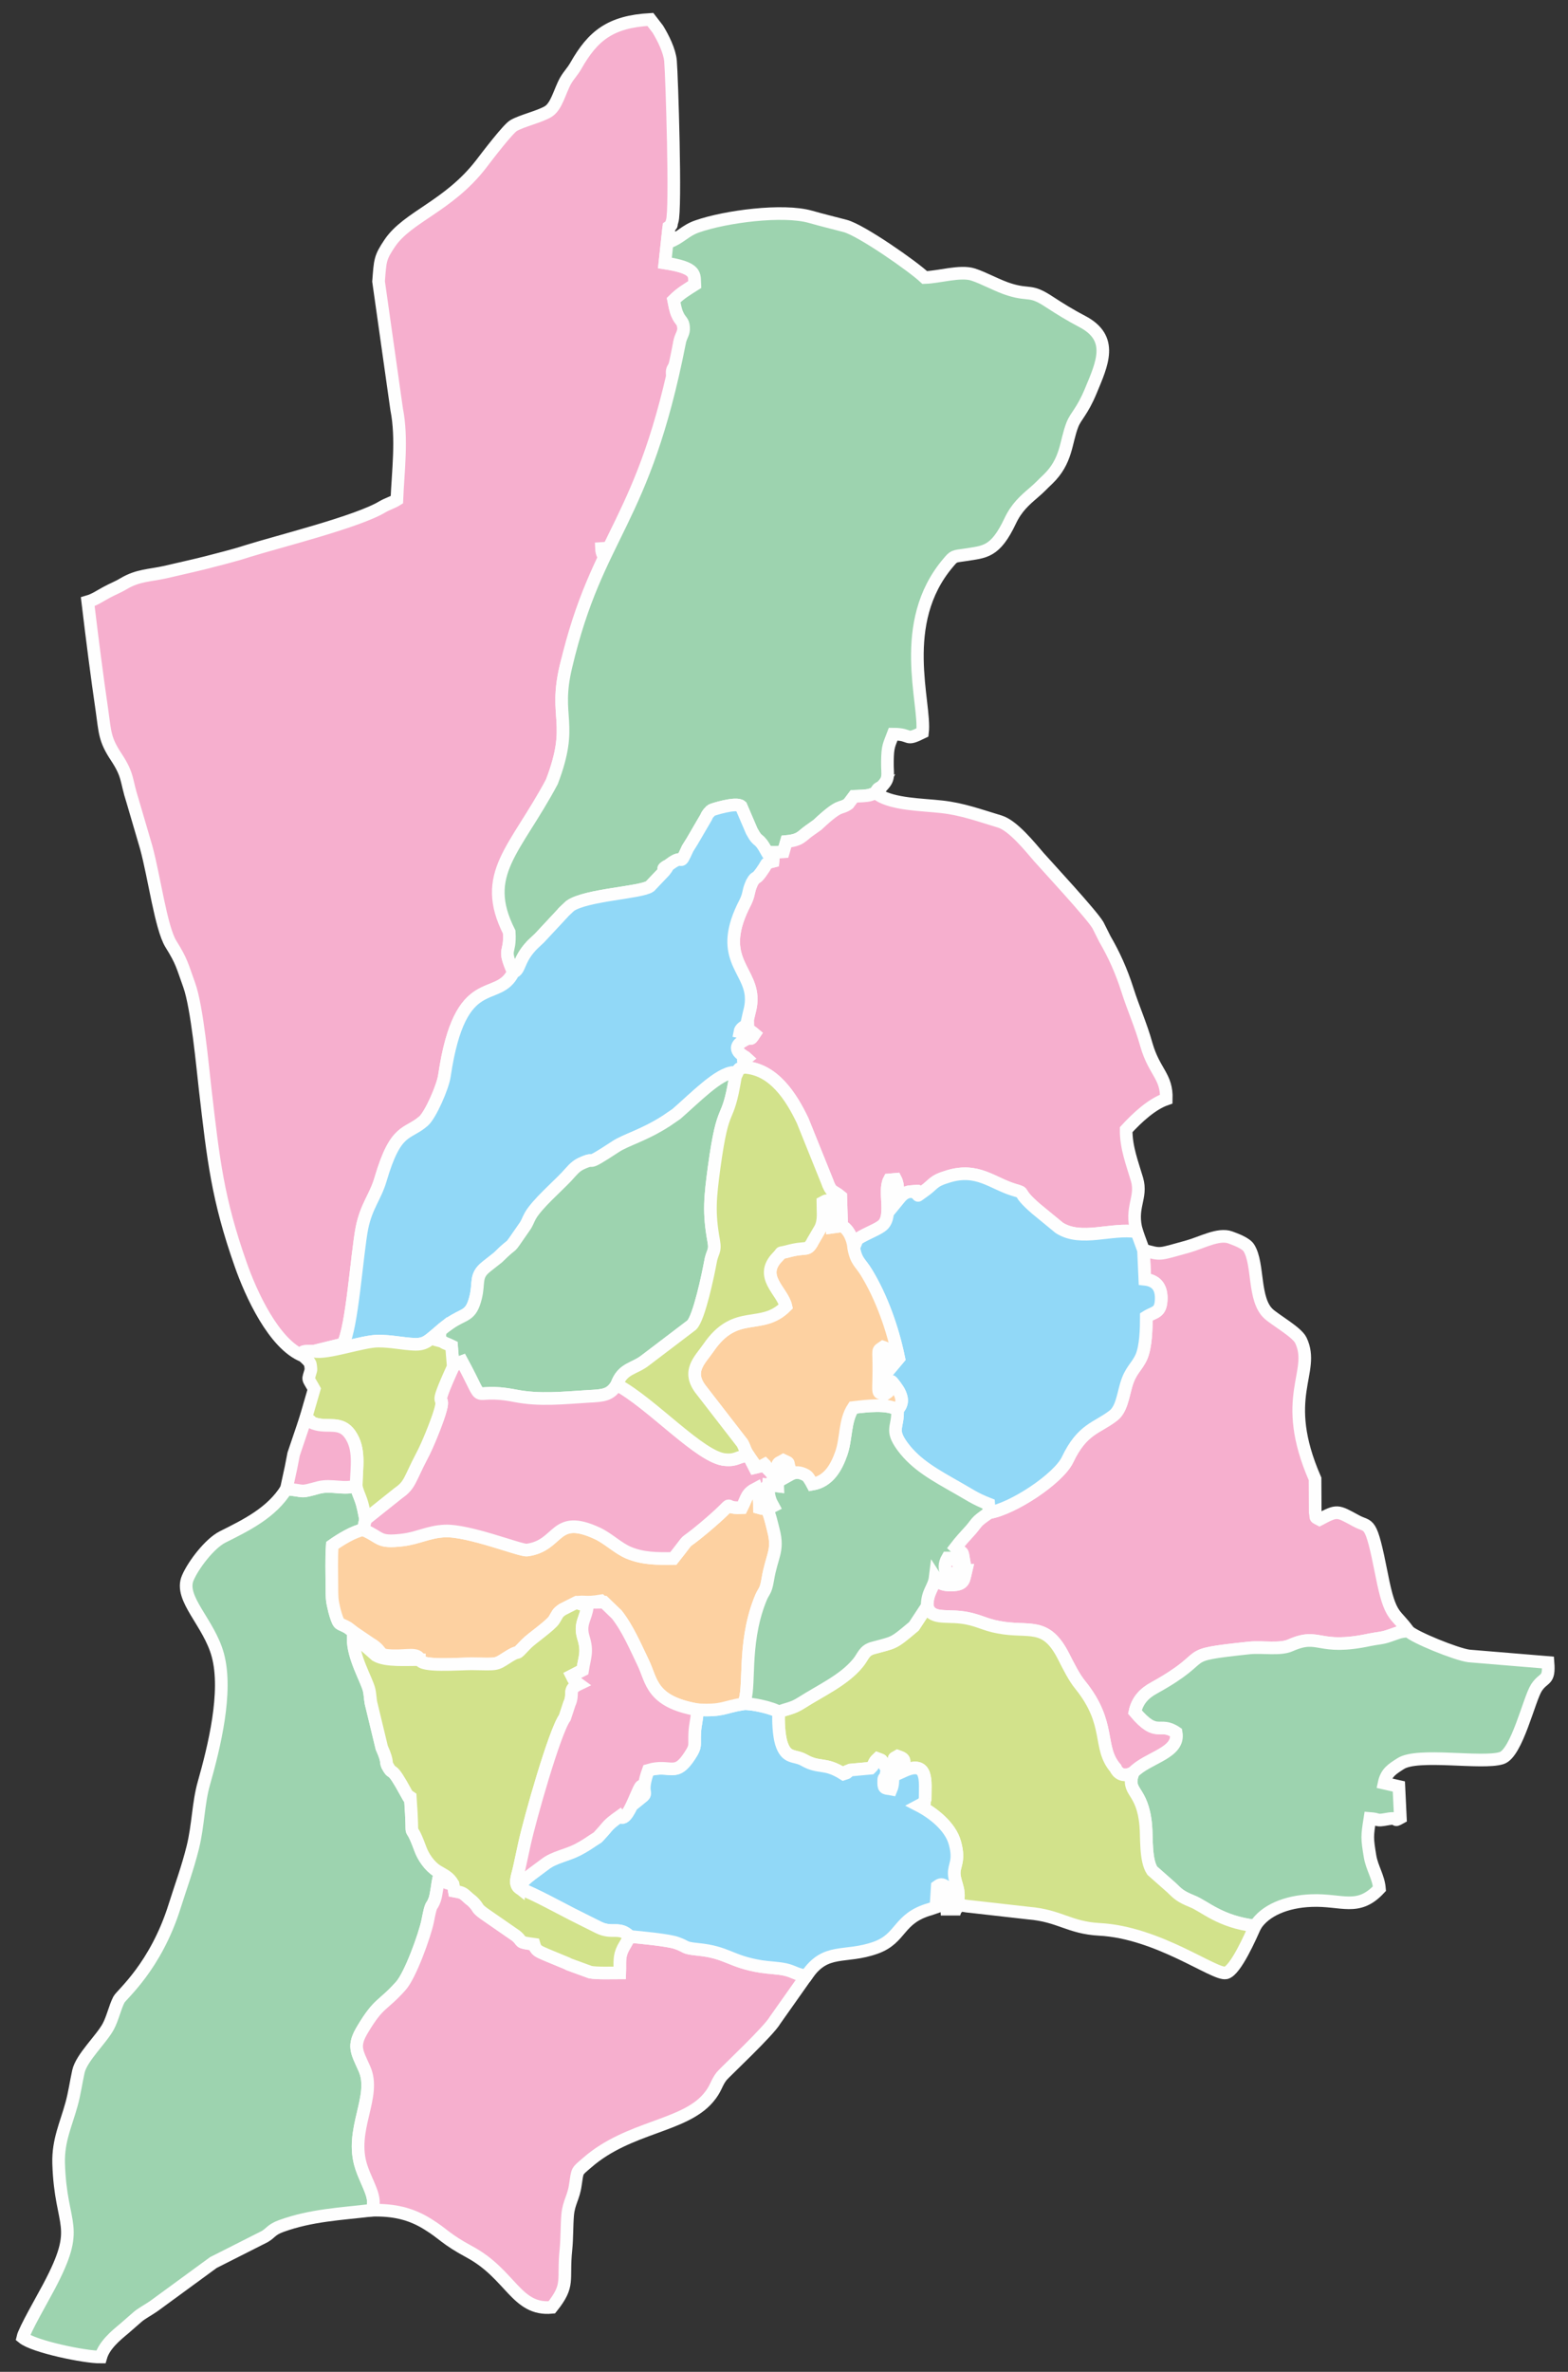 <svg viewBox="0 0 84 127" fill="none" xmlns="http://www.w3.org/2000/svg">
        <rect x="0" y="0" width="84" height="127" fill="#333333" stroke="none"/>
        <path fill-rule="evenodd" clip-rule="evenodd" class="state-map-path" id="anambar_state_KNqJFiWa8"
            d="M16.251 72.608C16.041 72.298 16.421 72.358 16.821 72.348L18.37 71.968C18.86 71.128 19.12 67.138 19.39 65.748C19.631 64.568 20.101 64.108 20.381 63.168C21.21 60.338 21.81 60.798 22.69 60.028C23.06 59.708 23.73 58.188 23.81 57.589C24.66 51.859 26.66 53.789 27.5 52.059C26.89 50.659 27.36 51.159 27.28 49.909C27.22 48.819 26.67 49.889 27.3 47.939C27.44 47.509 27.78 46.999 27.78 46.699C27.77 46.199 27.41 45.899 27.66 45.389C28.19 44.319 29.16 42.899 29.57 41.849C30.78 38.669 29.65 38.479 30.32 35.679C30.65 34.269 31.27 34.029 31.87 31.909C32.14 31.009 32.23 31.429 32.72 30.879C32.71 29.989 32.24 29.929 32.22 29.369C33.92 29.259 33.06 29.339 33.24 28.469C33.32 28.099 34.11 27.829 34.54 27.709C34.49 27.019 34.31 26.899 34.1 26.419C34.29 25.909 34.59 25.809 34.91 25.379C35.18 25.019 35.31 24.559 35.52 24.079C36.1 22.759 37.16 22.639 36.78 21.699C36.56 21.159 36.42 21.749 36.1 20.479C35.86 19.549 36.14 19.899 36.32 19.119C36.4 18.799 36.34 18.649 36.41 18.319C36.48 17.959 36.65 17.84 36.62 17.529C36.6 17.18 36.45 17.209 36.29 16.84C36.18 16.599 36.14 16.32 36.09 16.07C36.45 15.71 36.76 15.53 37.22 15.239C37.19 14.71 37.37 14.35 35.62 14.079L35.83 12.14C36.07 11.96 35.9 12.16 36.01 11.84C36.22 11.25 35.99 4.05 35.92 3.26C35.87 2.71 35.52 2.02 35.24 1.56L34.84 1.04C32.69 1.16 31.76 1.92 30.85 3.52C30.64 3.88 30.5 3.98 30.3 4.32C29.98 4.89 29.82 5.72 29.34 5.99C28.84 6.27 27.98 6.46 27.52 6.72C27.22 6.89 26.12 8.33 25.77 8.79C24.03 11.04 21.84 11.6 20.881 13.02C20.351 13.81 20.37 13.93 20.28 15.069L21.25 21.919C21.561 23.489 21.32 25.279 21.261 26.759C21.041 26.899 20.741 26.989 20.5 27.129C19.171 27.939 14.891 28.999 13.261 29.509C12.461 29.769 11.801 29.919 11.091 30.109C10.421 30.279 9.601 30.459 8.831 30.639C8.011 30.819 7.391 30.799 6.631 31.249C6.261 31.469 6.051 31.529 5.671 31.739C5.371 31.899 5.081 32.109 4.701 32.219C4.931 34.149 5.201 36.259 5.461 38.029C5.631 39.229 5.601 39.589 6.231 40.539C6.891 41.539 6.741 41.769 7.101 42.879L7.831 45.369C8.271 46.979 8.621 49.669 9.151 50.539C9.751 51.499 9.761 51.709 10.141 52.759C10.561 53.939 10.851 57.089 10.991 58.319C11.431 62.118 11.661 64.208 12.891 67.698C13.431 69.248 14.671 71.988 16.251 72.608Z"
            fill="#F6AFCE" stroke="#FEFEFE" stroke-width="0.677" />
        <path fill-rule="evenodd" clip-rule="evenodd" class="state-map-path" id="anambar_state_f8eit19ba"
            d="M35.83 12.14L35.62 14.079C37.37 14.35 37.19 14.71 37.22 15.239C36.76 15.53 36.45 15.71 36.09 16.07C36.14 16.32 36.18 16.599 36.29 16.84C36.45 17.209 36.6 17.18 36.62 17.529C36.65 17.84 36.48 17.959 36.41 18.319C34.48 28.139 32.02 28.469 30.32 35.679C29.65 38.479 30.78 38.669 29.57 41.849C27.6 45.539 25.7 46.789 27.28 49.909C27.36 51.159 26.89 50.659 27.5 52.059C27.87 51.949 27.74 51.429 28.46 50.649L28.57 50.539C28.58 50.529 28.7 50.419 28.74 50.379C28.88 50.249 28.81 50.309 28.91 50.219L30.15 48.889C30.16 48.869 30.18 48.839 30.2 48.829L30.54 48.509C31.39 47.909 34.35 47.799 34.82 47.459L35.59 46.649C36.17 45.919 35.05 46.909 35.88 46.279C36.72 45.639 36.33 46.539 36.84 45.429L37.09 45.029C37.1 45.009 37.12 44.979 37.13 44.959L37.83 43.759C37.9 43.619 37.86 43.669 37.95 43.549L38.1 43.389C38.13 43.359 39.44 42.939 39.7 43.169L40.27 44.499C40.67 45.239 40.58 44.709 41.08 45.609L41.45 45.649L41.97 45.609L42.13 45.059C42.89 44.989 42.94 44.769 43.34 44.489L43.79 44.169C45.09 42.949 44.97 43.379 45.45 43.039L45.75 42.639C45.98 42.629 46.42 42.629 46.63 42.559C47.14 42.399 46.81 42.319 47.2 42.149C47.68 41.669 47.53 41.559 47.54 40.779C47.55 39.929 47.63 39.899 47.85 39.309C48.89 39.309 48.43 39.709 49.42 39.219C49.61 37.659 48.04 33.369 50.8 30.129C51.11 29.759 51.09 29.799 51.71 29.709C52.75 29.539 53.31 29.599 54.12 27.889C54.46 27.169 54.9 26.789 55.39 26.369C55.72 26.089 55.87 25.909 56.13 25.669C57.16 24.679 57.08 23.679 57.45 22.739C57.64 22.259 57.969 22.049 58.429 20.949C59.039 19.479 59.7 18.109 57.969 17.209C57.32 16.869 56.79 16.54 56.22 16.169C55.18 15.479 55.18 15.839 54.1 15.509C53.47 15.319 52.72 14.889 52.13 14.7C51.45 14.479 50.31 14.839 49.54 14.86C48.89 14.249 46.14 12.33 45.28 12.1C44.64 11.93 44.05 11.79 43.42 11.61C41.95 11.19 38.88 11.59 37.36 12.12C36.69 12.35 36.48 12.72 35.84 12.96L35.83 12.14Z"
            fill="#9DD3AF" stroke="#FEFEFE" stroke-width="0.677" />
        <path fill-rule="evenodd" clip-rule="evenodd" class="state-map-path" id="anambar_state_BopuXGAqU"
            d="M15.341 79.728C14.551 80.998 13.201 81.658 11.921 82.298C11.231 82.648 10.361 83.788 10.061 84.488C9.581 85.588 11.201 86.878 11.671 88.628C12.201 90.598 11.471 93.548 10.921 95.487C10.621 96.537 10.621 97.728 10.331 98.907C10.051 100.037 9.691 100.997 9.361 102.047C8.341 105.307 6.521 106.787 6.371 107.067C6.151 107.497 6.041 108.057 5.801 108.507C5.431 109.197 4.371 110.167 4.201 110.917C4.071 111.507 3.991 112.107 3.831 112.677C3.531 113.767 3.111 114.607 3.141 115.827C3.251 119.377 4.411 119.067 2.611 122.457C2.301 123.047 1.311 124.757 1.221 125.167C1.801 125.647 4.551 126.217 5.401 126.207C5.581 125.577 6.191 125.067 6.651 124.687L7.361 124.067C7.561 123.887 7.941 123.687 8.231 123.487L11.431 121.147L14.181 119.757C14.521 119.557 14.521 119.397 15.051 119.197C16.671 118.607 18.241 118.547 19.91 118.347C20.221 117.687 19.691 117.027 19.36 116.047C18.691 114.037 20.191 112.257 19.52 110.767C19.101 109.827 18.881 109.557 19.441 108.637C20.32 107.177 20.48 107.447 21.47 106.337C21.98 105.777 22.76 103.607 22.91 102.867C23.13 101.737 23.1 102.237 23.29 101.707C23.38 101.457 23.44 100.837 23.51 100.507C23.81 100.797 23.91 100.847 24.27 100.877C24.04 100.487 23.79 100.407 23.43 100.187C23.01 99.927 22.67 99.427 22.51 98.978C21.84 97.147 22.19 99.127 21.98 96.218C21.86 96.127 22.04 96.528 21.75 95.987C20.93 94.478 21.07 95.078 20.82 94.658C20.59 94.288 20.851 94.468 20.451 93.578L19.87 91.168C19.831 90.948 19.82 90.648 19.77 90.468C19.631 89.928 18.901 88.708 18.921 87.728C19.261 87.818 19.18 87.828 19.55 88.118L20.14 88.638C20.68 88.958 21.8 88.848 22.5 88.868C22.36 88.488 21.87 88.678 21.03 88.658C20.191 88.628 20.57 88.488 19.951 88.068C19.93 88.058 19.901 88.038 19.881 88.028L18.951 87.398C18.93 87.388 18.91 87.358 18.89 87.348L18.64 87.158C18.171 86.878 18.18 87.088 17.98 86.458C17.941 86.328 17.91 86.218 17.87 86.028C17.78 85.668 17.78 85.388 17.78 84.978C17.78 84.268 17.75 83.448 17.8 82.748C18.221 82.448 18.951 81.998 19.46 81.908L19.581 81.348C19.511 81.008 19.451 80.638 19.34 80.328C19.261 80.088 19.131 79.858 19.081 79.538C18.5 79.788 17.77 79.468 17.071 79.648C15.971 79.948 16.421 79.818 15.341 79.728Z"
            fill="#9DD3AF" stroke="#FEFEFE" stroke-width="0.677" />
        <path fill-rule="evenodd" clip-rule="evenodd" class="state-map-path" id="anambar_state_GAbB37hRm"
            d="M41.45 45.649L41.41 46.119C41.02 46.219 41.13 46.159 40.94 46.459C40.41 47.279 40.55 46.789 40.29 47.249C40.28 47.279 40.23 47.379 40.22 47.409C40.08 47.759 40.13 47.909 39.92 48.329C38.41 51.239 40.14 51.839 40.24 53.359C40.27 53.879 40.13 54.199 40.05 54.589C40.2 54.729 40.05 54.729 40.33 54.779C40.09 54.829 40.24 54.779 40.01 54.889C39.85 54.959 39.66 55.078 39.63 55.258C40.1 55.368 39.81 54.859 40.42 55.368C40.11 55.839 40.34 55.398 39.77 55.758C39.75 55.769 39.72 55.788 39.7 55.798C39.12 56.248 39.95 56.599 40.01 56.658C39.74 56.879 39.81 56.559 39.89 57.148C41.45 57.248 42.39 58.728 43 60.008L44.31 63.258C44.53 63.888 44.62 63.718 45.04 64.068L45.09 65.638C45.44 65.788 45.7 66.338 45.73 66.798C45.98 66.348 45.75 66.418 46.36 66.108C46.63 65.968 47.11 65.768 47.29 65.598C47.84 65.088 47.32 63.788 47.64 63.178L47.98 63.148C48.15 63.478 48.08 63.858 48.09 64.278C48.27 64.058 48.44 63.828 48.77 63.808C49.72 63.738 48.58 63.778 49.15 63.908C49.31 63.948 48.98 64.148 49.42 63.838C50.08 63.388 49.91 63.258 50.81 62.988C52.36 62.518 53.16 63.358 54.31 63.708C55.06 63.928 54.33 63.718 55.52 64.738L56.75 65.748C57.93 66.498 59.529 65.738 60.9 65.958C60.52 64.648 61.2 64.138 60.91 63.148C60.669 62.328 60.319 61.438 60.33 60.488C60.919 59.848 61.7 59.118 62.479 58.849C62.519 57.629 61.84 57.408 61.419 55.959C61.109 54.849 60.739 54.079 60.389 52.979C60.069 51.979 59.669 51.099 59.19 50.279L58.819 49.539C58.48 48.959 56.11 46.409 55.66 45.899C55.2 45.369 54.28 44.209 53.56 43.989C52.52 43.679 51.56 43.319 50.44 43.199C49.37 43.079 47.89 43.079 47.05 42.559C47.13 42.219 47.06 42.409 47.2 42.149C46.81 42.319 47.14 42.399 46.63 42.559C46.42 42.629 45.98 42.629 45.75 42.639L45.45 43.039C44.97 43.379 45.09 42.949 43.79 44.169L43.34 44.489C42.94 44.769 42.89 44.989 42.13 45.059L41.97 45.609L41.45 45.649Z"
            fill="#F6AFCE" stroke="#FEFEFE" stroke-width="0.677" />
        <path fill-rule="evenodd" clip-rule="evenodd" class="state-map-path" id="anambar_state_f8eit19ba"
            d="M61.26 66.938L61.33 68.498C61.889 68.558 62.209 68.868 62.209 69.508C62.199 70.318 61.869 70.218 61.409 70.508C61.409 71.138 61.389 72.088 61.15 72.648C60.889 73.228 60.569 73.348 60.33 74.168C60.15 74.798 60.069 75.478 59.63 75.808C58.76 76.478 57.98 76.498 57.19 78.158C56.71 79.168 54.27 80.788 52.98 80.998C52.84 81.098 52.55 81.298 52.42 81.418C52.28 81.548 52.17 81.728 52.02 81.898C51.67 82.288 51.45 82.518 51.19 82.858C51.61 83.248 51.53 82.938 51.65 83.638C50.87 83.578 51.25 83.408 50.76 83.418C50.58 83.728 50.57 84.048 50.76 84.328C51.26 84.318 50.98 84.098 51.75 84.088C51.63 84.578 51.69 84.848 51 84.868C50.46 84.888 50.28 84.738 50.1 84.458C50.03 85.028 49.67 85.218 49.67 85.998C49.86 86.708 50.61 86.498 51.47 86.598C52.35 86.698 52.7 86.988 53.49 87.128C55.14 87.448 56.01 86.798 56.97 88.678C57.23 89.188 57.539 89.818 57.87 90.218C59.559 92.308 58.789 93.558 59.76 94.677C59.76 94.677 59.98 95.287 60.7 94.918C61.469 94.097 63.219 93.888 63.009 92.768C62.099 92.148 62.009 93.098 60.8 91.668C60.929 91.048 61.309 90.658 61.829 90.378C65.139 88.548 62.909 88.668 66.929 88.238C67.639 88.168 68.579 88.348 69.129 88.098C70.719 87.398 70.559 88.408 73.399 87.798C73.849 87.708 74.019 87.728 74.419 87.588C74.859 87.448 74.969 87.348 75.449 87.338C74.759 86.348 74.479 86.688 74.029 84.368C73.409 81.228 73.369 81.848 72.619 81.418C71.639 80.888 71.649 80.848 70.689 81.358C70.409 81.208 70.529 81.328 70.459 80.978L70.449 79.188C68.519 74.768 70.509 73.488 69.689 71.768C69.479 71.328 68.329 70.688 67.959 70.348C67.129 69.588 67.439 67.688 66.909 66.828C66.749 66.558 66.179 66.358 65.909 66.258C65.279 66.028 64.379 66.538 63.629 66.748C62.029 67.188 62.229 67.198 61.26 66.938Z"
            fill="#F6AFCE" stroke="#FEFEFE" stroke-width="0.677" />
        <path fill-rule="evenodd" clip-rule="evenodd" class="state-map-path" id="anambar_state_H8haJePZW"
            d="M27.5 52.059C26.66 53.789 24.66 51.859 23.81 57.589C23.73 58.188 23.06 59.708 22.69 60.028C21.81 60.798 21.21 60.338 20.381 63.168C20.101 64.108 19.631 64.568 19.39 65.748C19.12 67.138 18.86 71.128 18.37 71.968L16.821 72.348C17.5 72.508 19.421 71.808 20.261 71.808C20.971 71.808 21.53 71.948 22.17 71.978C22.81 72.008 22.96 71.768 23.57 71.268C23.77 71.088 23.86 71.028 24.07 70.878C24.87 70.308 25.22 70.528 25.48 69.478C25.68 68.688 25.43 68.308 26.05 67.828C26.07 67.808 26.09 67.788 26.11 67.778L26.67 67.338C27.74 66.278 27.04 67.218 28.07 65.738C28.28 65.448 28.25 65.388 28.42 65.088C28.77 64.478 29.84 63.548 30.35 63.008C30.63 62.708 30.79 62.478 31.11 62.318C32.11 61.848 31.12 62.618 32.98 61.398C33.54 61.028 34.49 60.798 35.7 60.018L36.24 59.648C37.25 58.768 38.51 57.468 39.29 57.428C39.45 57.589 39.35 57.368 39.4 57.639C39.65 57.169 39.46 57.248 39.89 57.148C39.81 56.559 39.74 56.879 40.01 56.658C39.95 56.599 39.12 56.248 39.7 55.798C39.72 55.788 39.75 55.769 39.77 55.758C40.34 55.398 40.11 55.839 40.42 55.368C39.81 54.858 40.1 55.368 39.63 55.258C39.66 55.078 39.85 54.959 40.01 54.889C40.24 54.779 40.09 54.828 40.33 54.779C40.05 54.728 40.2 54.728 40.05 54.589C40.13 54.199 40.27 53.879 40.24 53.359C40.14 51.839 38.41 51.239 39.92 48.329C40.13 47.909 40.08 47.759 40.22 47.409C40.23 47.379 40.28 47.279 40.29 47.249C40.55 46.789 40.41 47.279 40.94 46.459C41.13 46.159 41.02 46.219 41.41 46.119L41.45 45.649L41.08 45.609C40.58 44.709 40.67 45.239 40.27 44.499L39.7 43.169C39.44 42.939 38.13 43.359 38.1 43.389L37.95 43.549C37.86 43.669 37.9 43.619 37.83 43.759L37.13 44.959C37.12 44.979 37.1 45.009 37.09 45.029L36.84 45.429C36.33 46.539 36.72 45.639 35.88 46.279C35.05 46.909 36.17 45.919 35.59 46.649L34.82 47.459C34.35 47.799 31.39 47.909 30.54 48.509L30.2 48.829C30.18 48.839 30.16 48.869 30.15 48.889L28.91 50.219C28.81 50.309 28.88 50.249 28.74 50.379C28.7 50.419 28.58 50.529 28.57 50.539L28.46 50.649C27.74 51.429 27.87 51.949 27.5 52.059Z"
            fill="#91D8F7" stroke="#FEFEFE" stroke-width="0.677" />
        <path fill-rule="evenodd" clip-rule="evenodd" class="state-map-path" id="anambar_state_ivr7DA4Qw"
            d="M19.91 118.347C21.101 118.317 22 118.527 22.89 119.077C23.82 119.647 23.8 119.847 25.17 120.587C27.38 121.787 27.66 123.727 29.56 123.547C30.54 122.317 30.14 122.147 30.32 120.427C30.38 119.827 30.36 119.197 30.41 118.597C30.47 117.937 30.73 117.657 30.82 117.007C30.95 116.167 30.87 116.307 31.47 115.787C33.68 113.867 36.63 113.877 37.94 112.337C38.37 111.837 38.36 111.547 38.66 111.167C38.82 110.967 41.2 108.747 41.53 108.157L43.21 105.777C42.75 105.777 42.53 105.557 42.07 105.457C41.65 105.367 41.24 105.367 40.78 105.297C39.1 105.027 38.99 104.537 37.38 104.377C36.59 104.297 36.84 104.247 36.25 104.037C35.8 103.877 34.28 103.737 33.74 103.687C33.66 103.837 33.73 103.717 33.62 103.897C33.61 103.917 33.59 103.947 33.58 103.967L33.38 104.317C33.15 104.777 33.22 105.047 33.2 105.637C32.81 105.637 31.96 105.667 31.62 105.597L30.47 105.177C30.45 105.167 30.42 105.147 30.4 105.137L29.29 104.677C28.84 104.477 28.71 104.457 28.61 104.107C27.67 103.977 28.08 104.007 27.64 103.647L25.92 102.457C25.51 102.157 25.67 102.187 25.39 101.887C25.33 101.817 25.22 101.727 25.15 101.677C24.78 101.347 24.82 101.347 24.34 101.257L24.27 100.877C23.91 100.847 23.81 100.797 23.51 100.507C23.44 100.837 23.38 101.457 23.29 101.707C23.1 102.237 23.13 101.737 22.91 102.867C22.76 103.607 21.98 105.777 21.471 106.337C20.48 107.447 20.32 107.177 19.441 108.637C18.881 109.557 19.101 109.827 19.52 110.767C20.191 112.257 18.691 114.037 19.36 116.047C19.691 117.027 20.221 117.687 19.91 118.347Z"
            fill="#F6AFCE" stroke="#FEFEFE" stroke-width="0.677" />
        <path fill-rule="evenodd" clip-rule="evenodd" class="state-map-path" id="anambar_state_nj1xDbbCg"
            d="M60.7 94.918C60.3 96.028 61.2 95.748 61.38 97.728C61.44 98.347 61.349 99.607 61.73 100.167L62.739 101.057C63.129 101.437 63.239 101.547 63.869 101.807C64.519 102.057 65.349 102.907 67.239 103.127C67.759 102.287 68.919 101.817 70.239 101.767C71.889 101.697 72.749 102.367 73.899 101.127C73.849 100.507 73.509 100.037 73.399 99.417C73.229 98.397 73.239 98.328 73.389 97.368C73.919 97.407 73.689 97.517 74.289 97.407C75.039 97.267 74.569 97.588 75.019 97.338L74.939 95.657L74.149 95.478C74.269 94.908 74.579 94.728 75.029 94.438C75.939 93.838 79.379 94.468 80.439 94.138C81.259 93.888 81.919 90.968 82.309 90.368C82.709 89.758 83.009 90.058 82.929 89.018L78.699 88.668C78.029 88.588 75.729 87.648 75.449 87.338C74.969 87.348 74.859 87.448 74.419 87.588C74.019 87.728 73.849 87.708 73.399 87.798C70.559 88.408 70.719 87.398 69.129 88.098C68.579 88.348 67.639 88.168 66.929 88.238C62.909 88.668 65.139 88.548 61.829 90.378C61.309 90.658 60.929 91.048 60.8 91.668C62.009 93.098 62.099 92.148 63.009 92.768C63.219 93.888 61.469 94.098 60.7 94.918Z"
            fill="#9DD3AF" stroke="#FEFEFE" stroke-width="0.677" />
        <path fill-rule="evenodd" clip-rule="evenodd" class="state-map-path" id="anambar_state_ptUZF9ua0"
            d="M41.72 91.668C41.68 92.128 41.73 92.918 41.85 93.318C42.12 94.208 42.56 93.958 43.06 94.238C43.92 94.728 44.16 94.338 45.19 94.988C45.75 94.808 44.89 95.028 45.55 94.778L46.64 94.678C46.88 94.448 46.77 94.388 47.01 94.168C47.38 94.308 47.11 94.158 47.52 94.728L47.42 95.237C47.38 95.328 47.34 95.028 47.34 95.468C47.34 95.808 47.45 95.737 47.75 95.797C47.93 95.368 47.76 94.638 47.86 94.338C47.96 94.048 47.81 94.208 48.09 94.038C48.57 94.208 48.41 94.238 48.4 94.838C49.75 94.218 49.56 95.377 49.56 96.328C49.39 96.707 49.76 96.388 49.22 96.677C49.94 97.047 50.92 97.778 51.16 98.698C51.42 99.657 51.1 99.867 51.12 100.337C51.15 100.927 51.55 101.257 51.2 102.227C51.56 101.897 51.35 102.037 52.01 102.087L55.1 102.437C56.78 102.577 57.27 103.217 58.889 103.307C62.049 103.467 65.069 105.777 65.679 105.637C66.199 105.507 67.009 103.647 67.239 103.127C65.349 102.907 64.519 102.057 63.869 101.807C63.239 101.547 63.129 101.437 62.739 101.057L61.73 100.167C61.349 99.607 61.44 98.347 61.38 97.728C61.2 95.748 60.3 96.028 60.7 94.918C59.98 95.287 59.76 94.678 59.76 94.678C58.789 93.558 59.559 92.308 57.87 90.218C57.54 89.818 57.23 89.188 56.97 88.678C56.01 86.798 55.14 87.448 53.49 87.128C52.7 86.988 52.35 86.698 51.47 86.598C50.61 86.498 49.86 86.708 49.67 85.998L48.96 87.078C47.8 88.058 47.93 87.918 46.78 88.238C46.27 88.368 46.25 88.708 45.94 89.068C45.19 89.968 44 90.498 42.93 91.178C42.43 91.498 42.17 91.478 41.72 91.668Z"
            fill="#D2E28B" stroke="#FEFEFE" stroke-width="0.677" />
        <path fill-rule="evenodd" clip-rule="evenodd" class="state-map-path" id="anambar_state_B5sFDnZkM"
            d="M37.35 91.548C37.36 92.018 37.24 92.308 37.22 92.768C37.18 93.498 37.31 93.458 36.96 93.998C36.17 95.218 35.93 94.428 34.73 94.788C34.4 95.698 33.44 97.067 33.2 97.248C32.5 97.748 32.62 97.737 32.17 98.218C31.92 98.487 32.12 98.308 31.79 98.528C31.51 98.718 31.3 98.858 30.96 99.037C30.36 99.347 29.69 99.438 29.2 99.817C28.51 100.347 27.87 100.727 27.83 101.107C28.75 101.477 29.83 102.077 30.65 102.497C31.16 102.757 31.6 102.967 32.07 103.207C32.82 103.577 33.17 103.117 33.74 103.687C34.28 103.737 35.8 103.877 36.25 104.037C36.84 104.247 36.59 104.297 37.38 104.377C38.99 104.537 39.1 105.027 40.78 105.297C41.24 105.367 41.65 105.367 42.07 105.457C42.53 105.557 42.75 105.777 43.21 105.777C44.25 104.257 45.25 104.887 46.92 104.287C48.33 103.777 48.09 102.707 49.85 102.217L50.14 102.117L50.21 101.007C50.39 100.877 50.46 100.877 50.65 100.997L50.72 102.227H51.2C51.55 101.257 51.15 100.927 51.12 100.337C51.1 99.867 51.42 99.657 51.16 98.698C50.92 97.778 49.94 97.047 49.22 96.677C49.76 96.388 49.39 96.707 49.56 96.328C49.56 95.378 49.75 94.218 48.4 94.838C48.41 94.238 48.57 94.208 48.09 94.038C47.81 94.208 47.96 94.048 47.86 94.338C47.76 94.638 47.93 95.368 47.75 95.797C47.45 95.737 47.34 95.808 47.34 95.468C47.34 95.028 47.38 95.328 47.42 95.238L47.52 94.728C47.11 94.158 47.38 94.308 47.01 94.168C46.77 94.388 46.88 94.448 46.64 94.678L45.55 94.778C44.89 95.028 45.75 94.808 45.19 94.988C44.16 94.338 43.92 94.728 43.06 94.238C42.56 93.958 42.12 94.208 41.85 93.318C41.73 92.918 41.68 92.128 41.72 91.668C41.42 91.458 40.3 91.198 39.83 91.228C38.69 91.418 38.76 91.618 37.35 91.548Z"
            fill="#91D8F7" stroke="#FEFEFE" stroke-width="0.677" />
        <path fill-rule="evenodd" clip-rule="evenodd" class="state-map-path" id="anambar_state_cb0RQmphu"
            d="M45.73 66.798C45.87 67.568 46.08 67.578 46.43 68.158C47.22 69.458 47.82 71.118 48.15 72.728L47.67 73.298C47.59 72.638 47.85 72.308 47.31 72.128C46.97 72.368 47.09 72.138 47.08 73.398C47.07 74.788 46.97 74.528 47.42 74.648C47.86 74.368 47.42 74.468 47.75 73.958C47.8 73.978 48.09 74.368 48.17 74.528C48.29 74.768 48.43 75.128 48.08 75.478C48.13 76.458 47.66 76.518 48.36 77.468C49.09 78.448 50.1 78.988 51.29 79.668C51.9 80.008 52.21 80.248 52.96 80.538L52.98 80.998C54.27 80.788 56.71 79.168 57.19 78.158C57.98 76.498 58.76 76.478 59.63 75.808C60.069 75.478 60.15 74.798 60.33 74.168C60.569 73.348 60.889 73.228 61.15 72.648C61.389 72.088 61.41 71.138 61.41 70.508C61.87 70.218 62.2 70.318 62.209 69.508C62.209 68.868 61.889 68.558 61.33 68.498L61.26 66.938L60.9 65.958C59.529 65.738 57.93 66.498 56.75 65.748L55.52 64.738C54.33 63.718 55.06 63.928 54.31 63.708C53.16 63.358 52.36 62.518 50.81 62.988C49.91 63.258 50.08 63.388 49.42 63.838C48.98 64.148 49.31 63.948 49.15 63.908C48.58 63.778 49.72 63.738 48.77 63.808C48.44 63.828 48.27 64.058 48.09 64.278C48.08 63.858 48.15 63.478 47.98 63.148L47.64 63.178C47.32 63.788 47.84 65.088 47.29 65.598C47.11 65.768 46.63 65.968 46.36 66.108C45.75 66.418 45.98 66.348 45.73 66.798Z"
            fill="#91D8F7" stroke="#FEFEFE" stroke-width="0.677" />
        <path fill-rule="evenodd" clip-rule="evenodd" class="state-map-path" id="anambar_state_CJ4WSZ4pa"
            d="M19.46 81.908C18.951 81.998 18.221 82.448 17.8 82.748C17.75 83.448 17.78 84.268 17.78 84.978C17.78 85.388 17.78 85.668 17.87 86.028C17.91 86.218 17.941 86.328 17.98 86.458C18.18 87.088 18.171 86.878 18.64 87.158L18.89 87.348C18.91 87.358 18.93 87.388 18.951 87.398L19.881 88.028C19.901 88.038 19.93 88.058 19.951 88.068C20.57 88.488 20.191 88.628 21.03 88.658C21.87 88.678 22.36 88.488 22.5 88.868C22.54 89.258 24.57 89.088 25.27 89.088C26.66 89.108 26.53 89.158 27.16 88.758C28.03 88.198 27.43 88.828 28.2 88.018C28.47 87.738 29.51 87.028 29.69 86.728C29.88 86.428 29.84 86.378 30.14 86.178L30.87 85.808C31.38 85.718 31.28 85.868 32.2 85.718L33.04 86.448C33.63 87.198 34.05 88.188 34.46 89.038C34.92 89.998 34.88 91.118 37.35 91.548C38.76 91.618 38.69 91.418 39.83 91.228C40.24 90.458 39.76 88.138 40.7 85.708C40.92 85.118 41.01 85.298 41.13 84.578C41.34 83.298 41.72 83.058 41.44 81.958C41.36 81.648 41.22 80.998 41.08 80.818C40.74 80.738 40.97 80.818 40.69 80.738C40.69 79.938 40.57 79.918 40.56 79.778C40.55 79.728 40.53 79.718 40.52 79.688C39.98 79.968 40.03 80.148 39.74 80.728C38.4 80.798 39.81 80.048 37.7 81.818C36.31 82.978 37.21 82.018 36.07 83.448C35.17 83.458 34.44 83.458 33.67 83.138C33.09 82.888 32.6 82.388 32.01 82.108C29.65 81.008 30.02 82.758 28.23 82.998C27.88 83.038 25.1 81.918 23.82 81.978C22.95 82.018 22.4 82.358 21.56 82.458C20.221 82.618 20.451 82.328 19.46 81.908Z"
            fill="#FDD1A1" stroke="#FEFEFE" stroke-width="0.677" />
        <path fill-rule="evenodd" clip-rule="evenodd" class="state-map-path" id="anambar_state_NooTpR2rW"
            d="M23.57 71.268L23.54 71.788C23.85 71.868 23.61 71.818 23.86 71.928C23.98 71.978 24.11 72.028 24.19 72.068L24.28 73.178C24.61 72.938 24.35 73.058 24.75 72.908C26.16 75.508 24.97 74.228 27.6 74.738C28.91 74.998 30.2 74.848 31.53 74.768C32.31 74.728 32.7 74.708 33.04 74.138C33.36 73.238 33.98 73.318 34.6 72.818L37.06 70.948C37.46 70.548 37.95 68.168 38.05 67.618C38.15 66.988 38.35 67.048 38.23 66.418C37.96 64.928 38.04 64.128 38.26 62.488C38.77 58.788 38.95 60.388 39.4 57.639C39.35 57.368 39.45 57.589 39.29 57.428C38.51 57.468 37.25 58.768 36.24 59.648L35.7 60.018C34.49 60.798 33.54 61.028 32.98 61.398C31.12 62.618 32.11 61.848 31.11 62.318C30.79 62.478 30.63 62.708 30.35 63.008C29.84 63.548 28.77 64.478 28.42 65.088C28.25 65.388 28.28 65.448 28.07 65.738C27.04 67.218 27.74 66.278 26.67 67.338L26.11 67.778C26.09 67.788 26.07 67.808 26.05 67.828C25.43 68.308 25.68 68.688 25.48 69.478C25.22 70.528 24.87 70.308 24.07 70.878C23.86 71.028 23.77 71.088 23.57 71.268Z"
            fill="#9DD3AF" stroke="#FEFEFE" stroke-width="0.677" />
        <path fill-rule="evenodd" clip-rule="evenodd" class="state-map-path" id="anambar_state_k5KjFjNpG"
            d="M24.28 73.178C23.07 75.838 23.96 74.348 23.54 75.678C23.38 76.198 22.9 77.408 22.6 77.958C21.93 79.238 21.97 79.508 21.351 79.938L19.581 81.348L19.46 81.908C20.451 82.328 20.221 82.618 21.561 82.458C22.4 82.358 22.95 82.018 23.82 81.978C25.1 81.918 27.88 83.038 28.23 82.998C30.02 82.758 29.65 81.008 32.01 82.108C32.6 82.388 33.09 82.888 33.67 83.138C34.44 83.458 35.17 83.458 36.07 83.448C37.21 82.018 36.31 82.978 37.7 81.818C39.81 80.048 38.4 80.798 39.74 80.728C40.03 80.148 39.98 79.968 40.52 79.688C40.53 79.718 40.55 79.728 40.56 79.778C40.57 79.918 40.69 79.938 40.69 80.738C40.97 80.818 40.74 80.738 41.08 80.818L41.43 80.638C41.41 80.598 41.12 80.288 41.17 79.508C41.28 79.408 41.24 79.448 41.35 79.348L41.51 79.188C41.33 78.748 41.07 78.678 41.03 78.508C41.02 78.448 40.99 78.438 40.96 78.408C40.55 78.618 40.55 78.818 40.55 78.818L40.1 77.938C39.47 77.988 39.49 78.208 38.86 78.158C37.53 78.068 34.91 75.128 33.04 74.138C32.7 74.708 32.31 74.728 31.53 74.768C30.2 74.848 28.91 74.998 27.6 74.738C24.97 74.228 26.16 75.508 24.75 72.908C24.35 73.058 24.61 72.938 24.28 73.178Z"
            fill="#F6AFCE" stroke="#FEFEFE" stroke-width="0.677" />
        <path fill-rule="evenodd" clip-rule="evenodd" class="state-map-path" id="anambar_state_nBxHqWnOw"
            d="M22.5 88.868C21.8 88.848 20.68 88.958 20.14 88.638L19.55 88.118C19.18 87.828 19.261 87.818 18.921 87.728C18.901 88.708 19.631 89.928 19.77 90.468C19.82 90.648 19.831 90.948 19.87 91.168L20.451 93.578C20.851 94.468 20.59 94.288 20.82 94.658C21.07 95.078 20.93 94.478 21.75 95.987C22.04 96.528 21.86 96.127 21.98 96.218C22.19 99.127 21.84 97.147 22.51 98.977C22.67 99.427 23.01 99.927 23.43 100.187C23.79 100.407 24.04 100.487 24.27 100.877L24.34 101.257C24.82 101.347 24.78 101.347 25.15 101.677C25.22 101.727 25.33 101.817 25.39 101.887C25.67 102.187 25.51 102.157 25.92 102.457L27.64 103.647C28.08 104.007 27.67 103.977 28.61 104.107C28.71 104.457 28.84 104.477 29.29 104.677L30.4 105.137C30.42 105.147 30.45 105.167 30.47 105.177L31.62 105.597C31.96 105.667 32.81 105.637 33.2 105.637C33.22 105.047 33.15 104.777 33.38 104.317L33.58 103.967C33.59 103.947 33.61 103.917 33.62 103.897C33.73 103.717 33.66 103.837 33.74 103.687C33.17 103.117 32.82 103.577 32.07 103.207C31.6 102.967 31.16 102.757 30.65 102.497C29.83 102.077 28.75 101.477 27.83 101.107C27.52 100.867 27.72 100.477 27.82 100.007C27.92 99.557 28.01 99.137 28.1 98.718C28.37 97.468 29.71 92.718 30.26 91.968L30.5 91.238C30.77 90.668 30.38 90.478 31.01 90.178C30.83 90.048 30.76 89.998 30.63 89.728L31.21 89.428C31.33 88.678 31.49 88.438 31.25 87.668C31.03 86.918 31.4 86.658 31.47 85.998L30.87 85.808L30.14 86.178C29.84 86.378 29.88 86.428 29.69 86.728C29.51 87.028 28.47 87.738 28.2 88.018C27.43 88.828 28.03 88.198 27.16 88.758C26.53 89.158 26.66 89.108 25.27 89.088C24.57 89.088 22.54 89.258 22.5 88.868Z"
            fill="#D2E28B" stroke="#FEFEFE" stroke-width="0.677" />
        <path fill-rule="evenodd" clip-rule="evenodd" class="state-map-path" id="anambar_state_hhCb7klNW"
            d="M41.17 79.508C41.12 80.288 41.41 80.598 41.43 80.638L41.08 80.818C41.22 80.998 41.36 81.648 41.44 81.958C41.72 83.058 41.34 83.298 41.13 84.578C41.01 85.298 40.92 85.118 40.7 85.708C39.76 88.138 40.24 90.458 39.83 91.228C40.3 91.198 41.42 91.458 41.72 91.668C42.17 91.478 42.43 91.498 42.93 91.178C44 90.498 45.19 89.968 45.94 89.068C46.25 88.708 46.27 88.368 46.78 88.238C47.93 87.918 47.8 88.058 48.96 87.078L49.67 85.998C49.67 85.218 50.03 85.028 50.1 84.458C50.28 84.738 50.46 84.888 51 84.868C51.69 84.848 51.63 84.578 51.75 84.088C50.98 84.098 51.26 84.318 50.76 84.328C50.57 84.048 50.58 83.728 50.76 83.418C51.25 83.408 50.87 83.578 51.65 83.638C51.53 82.938 51.61 83.248 51.19 82.858C51.45 82.518 51.67 82.288 52.02 81.898C52.17 81.728 52.28 81.548 52.42 81.418C52.55 81.298 52.84 81.098 52.98 80.998L52.96 80.538C52.21 80.248 51.9 80.008 51.29 79.668C50.1 78.988 49.09 78.448 48.36 77.468C47.66 76.518 48.13 76.458 48.08 75.478C47.5 75.148 46.47 75.278 45.71 75.368C45.24 76.078 45.35 77.008 45.07 77.818C44.81 78.558 44.4 79.318 43.52 79.468L43.44 79.318C43.29 79.098 43.3 79.038 43.05 78.928C42.75 78.798 42.53 78.838 42.3 78.968C42.3 78.948 42.3 78.638 42.3 78.618C42.17 78.228 42.34 78.378 41.97 78.198C41.58 78.428 41.62 78.168 41.66 79.568L41.17 79.508Z"
            fill="#9DD3AF" stroke="#FEFEFE" stroke-width="0.677" />
        <path fill-rule="evenodd" clip-rule="evenodd" class="state-map-path" id="anambar_state_QykJieAD2"
            d="M40.1 77.938L40.55 78.818C40.55 78.818 40.55 78.618 40.96 78.408C40.99 78.438 41.02 78.448 41.03 78.508C41.07 78.678 41.33 78.748 41.51 79.188L41.35 79.348C41.24 79.448 41.28 79.408 41.17 79.508L41.66 79.568C41.62 78.168 41.58 78.428 41.97 78.198C42.34 78.378 42.17 78.228 42.3 78.618C42.3 78.638 42.3 78.948 42.3 78.968C42.53 78.838 42.75 78.798 43.05 78.928C43.3 79.038 43.29 79.098 43.44 79.318L43.52 79.468C44.4 79.318 44.81 78.558 45.07 77.818C45.35 77.008 45.24 76.078 45.71 75.368C46.47 75.278 47.5 75.148 48.08 75.478C48.43 75.128 48.29 74.768 48.17 74.528C48.09 74.368 47.8 73.978 47.75 73.958C47.42 74.468 47.86 74.368 47.42 74.648C46.97 74.528 47.07 74.788 47.08 73.398C47.09 72.138 46.97 72.368 47.31 72.128C47.85 72.308 47.59 72.638 47.67 73.298L48.15 72.728C47.82 71.118 47.22 69.458 46.43 68.158C46.08 67.578 45.87 67.568 45.73 66.798C45.7 66.338 45.44 65.788 45.09 65.638L44.58 65.708L44.52 64.378C44.32 64.248 44.28 64.268 44.08 64.378C44.08 64.918 44.16 65.328 43.95 65.768L43.53 66.488C43.52 66.518 43.5 66.548 43.49 66.568C43.21 67.018 43.21 66.718 42.14 67.018C41.67 67.138 41.97 66.978 41.66 67.298C40.62 68.358 41.92 69.128 42.1 69.948C40.77 71.278 39.43 70.018 37.96 72.158C37.5 72.828 36.76 73.428 37.58 74.448L39.77 77.278C39.93 77.578 39.89 77.638 40.1 77.938Z"
            fill="#FDD1A1" stroke="#FEFEFE" stroke-width="0.677" />
        <path fill-rule="evenodd" clip-rule="evenodd" class="state-map-path" id="anambar_state_mjYjMxnEU"
            d="M39.4 57.639C38.95 60.388 38.77 58.788 38.26 62.488C38.04 64.128 37.96 64.928 38.23 66.418C38.35 67.048 38.15 66.988 38.05 67.618C37.95 68.168 37.46 70.548 37.06 70.948L34.6 72.818C33.98 73.318 33.36 73.238 33.04 74.138C34.91 75.128 37.53 78.068 38.86 78.158C39.49 78.208 39.47 77.988 40.1 77.938C39.89 77.638 39.93 77.578 39.77 77.278L37.58 74.448C36.76 73.428 37.5 72.828 37.96 72.158C39.43 70.018 40.77 71.278 42.1 69.948C41.92 69.128 40.62 68.358 41.66 67.298C41.97 66.978 41.67 67.138 42.14 67.018C43.21 66.718 43.21 67.018 43.49 66.568C43.5 66.548 43.52 66.518 43.53 66.488L43.95 65.768C44.16 65.328 44.08 64.918 44.08 64.378C44.28 64.268 44.32 64.248 44.52 64.378L44.58 65.708L45.09 65.638L45.04 64.068C44.62 63.718 44.53 63.888 44.31 63.258L43 60.008C42.39 58.728 41.45 57.248 39.89 57.148C39.46 57.248 39.65 57.169 39.4 57.639Z"
            fill="#D2E28B" stroke="#FEFEFE" stroke-width="0.677" />
        <path fill-rule="evenodd" clip-rule="evenodd" class="state-map-path" id="anambar_state_nhBtlqhN2"
            d="M30.87 85.808L31.47 85.998C31.4 86.658 31.03 86.918 31.25 87.668C31.49 88.438 31.33 88.678 31.21 89.428L30.63 89.728C30.76 89.998 30.83 90.048 31.01 90.178C30.38 90.478 30.77 90.668 30.5 91.238L30.26 91.968C29.71 92.718 28.37 97.468 28.1 98.718C28.01 99.138 27.92 99.557 27.82 100.007C27.72 100.477 27.52 100.867 27.83 101.107C27.87 100.727 28.51 100.347 29.2 99.817C29.69 99.437 30.36 99.347 30.96 99.037C31.3 98.858 31.51 98.718 31.79 98.528C32.12 98.308 31.92 98.487 32.17 98.218C32.62 97.737 32.5 97.748 33.2 97.248C33.72 97.888 34.53 94.238 34.4 96.228C34.76 95.938 34.26 96.088 34.73 94.788C35.93 94.428 36.17 95.218 36.96 93.998C37.31 93.458 37.18 93.498 37.22 92.768C37.24 92.308 37.36 92.018 37.35 91.548C34.88 91.118 34.92 89.998 34.46 89.038C34.05 88.188 33.63 87.198 33.04 86.448L32.36 85.788L30.87 85.808Z"
            fill="#F6AFCE" stroke="#FEFEFE" stroke-width="0.677" />
        <path fill-rule="evenodd" clip-rule="evenodd" class="state-map-path" id="anambar_state_dh9mAwRJO"
            d="M16.821 72.348C16.421 72.358 16.041 72.298 16.251 72.608C16.361 72.718 16.551 72.868 16.621 73.028C16.631 73.058 16.671 73.328 16.651 73.378C16.491 73.958 16.461 73.708 16.831 74.378L16.361 75.998C16.841 76.098 16.471 76.128 16.951 76.258C17.601 76.428 18.27 76.108 18.75 76.798C19.3 77.588 19.101 78.518 19.081 79.538C19.131 79.858 19.261 80.088 19.34 80.328C19.451 80.638 19.511 81.008 19.581 81.348L21.35 79.938C21.97 79.508 21.93 79.238 22.6 77.958C22.9 77.408 23.38 76.198 23.54 75.678C23.96 74.348 23.07 75.838 24.28 73.178L24.19 72.068C24.11 72.028 23.98 71.978 23.86 71.928C23.61 71.818 23.85 71.868 23.54 71.788L23.57 71.268C22.96 71.768 22.81 72.008 22.17 71.978C21.53 71.948 20.971 71.808 20.261 71.808C19.421 71.808 17.5 72.508 16.821 72.348Z"
            fill="#D2E28B" stroke="#FEFEFE" stroke-width="0.677" />
        <path fill-rule="evenodd" clip-rule="evenodd" class="state-map-path" id="anambar_state_dOHN2d8as"
            d="M15.731 77.858L15.591 78.578L15.341 79.728C16.421 79.818 15.971 79.948 17.071 79.648C17.77 79.468 18.5 79.788 19.081 79.538C19.101 78.518 19.3 77.588 18.75 76.798C18.27 76.108 17.601 76.428 16.951 76.258C16.471 76.128 16.841 76.098 16.361 75.998L15.731 77.858Z"
            fill="#F6AFCE" stroke="#FEFEFE" stroke-width="0.677" />
    </svg>